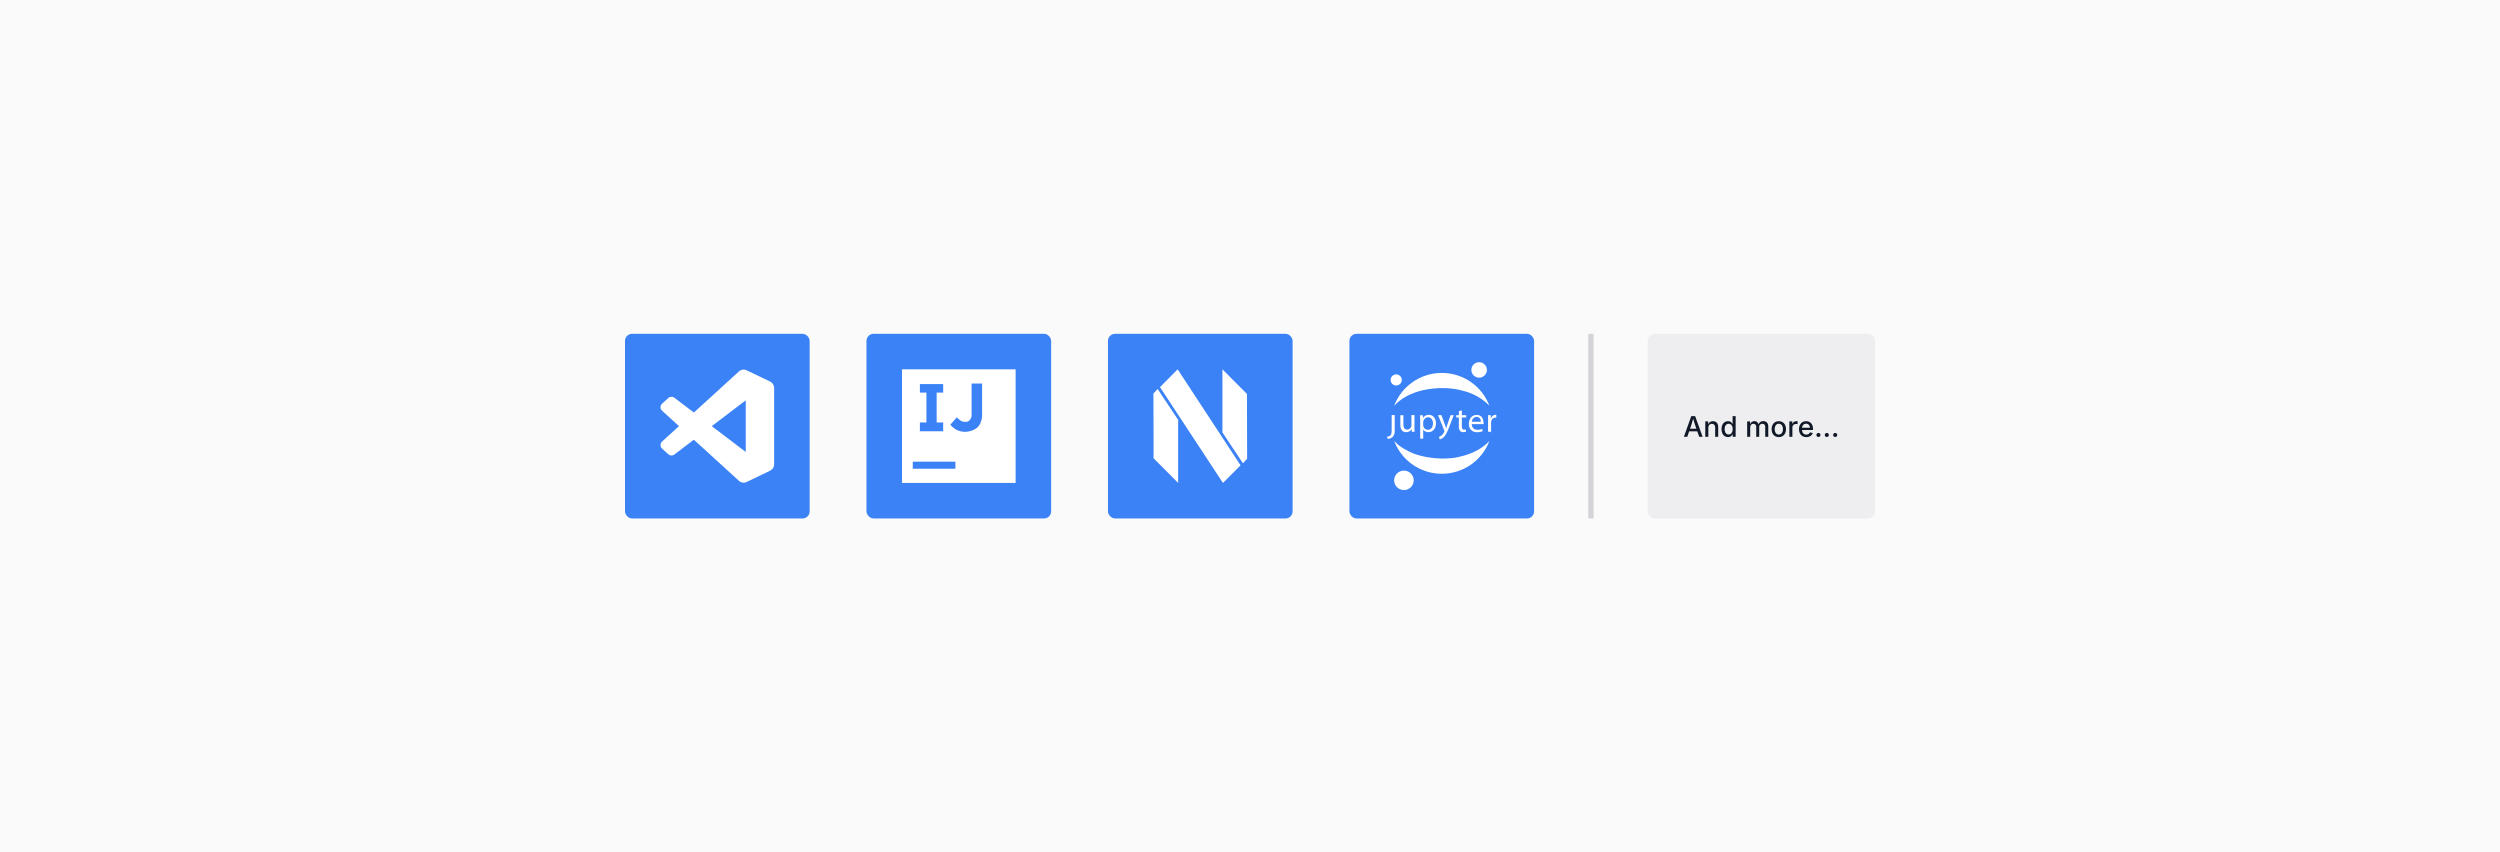 <svg width="1408" height="480" viewBox="0 0 1408 480" fill="none" xmlns="http://www.w3.org/2000/svg">
<rect width="1408" height="480" fill="#FAFAFA"/>
<rect x="352" y="188" width="104" height="104" rx="4" fill="#3B82F6"/>
<path d="M433.726 214.899L420.56 208.565C419.028 207.825 417.207 208.137 416.009 209.335L390.791 232.344L379.802 224.01C378.782 223.228 377.344 223.292 376.396 224.156L372.876 227.364C371.71 228.416 371.71 230.25 372.866 231.302L382.397 240L372.866 248.698C371.71 249.75 371.71 251.584 372.876 252.636L376.396 255.844C377.354 256.708 378.782 256.772 379.802 255.99L390.791 247.646L416.021 270.665C417.209 271.863 419.03 272.175 420.562 271.435L433.74 265.091C435.126 264.425 436 263.029 436 261.487V218.499C436 216.967 435.114 215.561 433.73 214.895L433.726 214.899ZM420.006 254.534L400.861 240.002L420.006 225.47V254.534Z" fill="white"/>
<rect x="488" y="188" width="104" height="104" rx="4" fill="#3B82F6"/>
<path fill-rule="evenodd" clip-rule="evenodd" d="M508 208H572V272H508V208ZM538.08 260H514.08V264H538.08V260ZM531.2 216.32V221.12H527.52V237.92H531.2V242.88H518.08V237.92H521.76V221.12H518.08V216.32H531.2ZM538.72 242.08C540.355 242.896 542.173 243.282 544 243.2C546.255 243.085 548.426 242.306 550.24 240.96C551.284 240.005 552.057 238.79 552.48 237.44C552.963 236.108 553.18 234.695 553.12 233.28V216H547.2V233.12C547.325 234.321 546.981 235.525 546.24 236.48C545.625 237.255 544.666 237.675 543.68 237.6C542.783 237.636 541.894 237.414 541.12 236.96C540.297 236.415 539.544 235.77 538.88 235.04L535.2 239.2C536.188 240.365 537.381 241.341 538.72 242.08Z" fill="white"/>
<rect x="624" y="188" width="104" height="104" rx="4" fill="#3B82F6"/>
<path fill-rule="evenodd" clip-rule="evenodd" d="M702.288 221.885L688.469 208V243.549L700.029 260.933L702.381 258.381L702.288 221.885ZM663.248 208.003L698.688 262.082L688.771 272L653.312 218.04L663.248 208.003ZM663.531 272L649.712 258.115L649.619 221.619L651.971 219.067L663.531 236.451V272Z" fill="white"/>
<rect x="760" y="188" width="104" height="104" rx="4" fill="#3B82F6"/>
<path d="M783.787 241.647V241.596V233.764H785.504V242.25C785.584 242.933 785.526 243.626 785.332 244.287C785.138 244.948 784.813 245.563 784.376 246.095C783.565 246.795 782.525 247.173 781.454 247.159L781.274 245.877C781.966 245.878 782.632 245.622 783.146 245.159C783.607 244.621 783.787 243.89 783.787 241.647ZM796.597 240.636C796.597 241.597 796.597 242.456 796.674 243.2H795.148L795.046 241.674C794.727 242.214 794.27 242.66 793.723 242.966C793.176 243.272 792.558 243.428 791.931 243.418C790.444 243.418 788.675 242.61 788.675 239.316V233.842H790.393V238.97C790.393 240.751 790.944 241.944 792.495 241.944C792.814 241.947 793.13 241.887 793.426 241.766C793.721 241.646 793.99 241.467 794.216 241.242C794.441 241.016 794.62 240.747 794.74 240.452C794.861 240.157 794.921 239.84 794.917 239.521V233.778H796.635V240.585L796.597 240.636ZM799.853 236.892C799.853 235.7 799.853 234.726 799.776 233.841H801.314L801.391 235.443C801.734 234.865 802.227 234.39 802.818 234.069C803.41 233.748 804.077 233.594 804.749 233.623C807.031 233.623 808.749 235.533 808.749 238.379C808.749 241.737 806.685 243.404 804.454 243.404C803.884 243.429 803.316 243.307 802.806 243.049C802.296 242.79 801.862 242.405 801.545 241.93V247.057H799.853V236.93V236.892ZM801.545 239.392C801.549 239.624 801.575 239.856 801.622 240.084C801.767 240.653 802.098 241.157 802.562 241.517C803.027 241.877 803.598 242.072 804.185 242.071C805.993 242.071 807.057 240.596 807.057 238.456C807.057 236.584 806.057 234.982 804.249 234.982C803.534 235.041 802.865 235.358 802.367 235.875C801.869 236.392 801.577 237.072 801.545 237.789V239.392ZM811.809 233.833L813.873 239.357C814.091 239.973 814.321 240.716 814.475 241.267C814.655 240.703 814.847 239.985 815.078 239.319L816.949 233.833H818.757L816.193 240.498C814.911 243.703 814.129 245.356 812.95 246.356C812.356 246.899 811.632 247.278 810.848 247.459L810.425 246.023C810.973 245.843 811.482 245.56 811.924 245.19C812.55 244.68 813.046 244.03 813.373 243.293C813.443 243.165 813.49 243.026 813.514 242.882C813.499 242.728 813.46 242.576 813.398 242.434L809.912 233.807H811.783L811.809 233.833ZM823.316 231.143V233.835H825.778V235.117H823.316V240.168C823.316 241.321 823.65 241.988 824.598 241.988C824.935 241.993 825.271 241.954 825.598 241.872L825.675 243.154C825.185 243.324 824.668 243.402 824.15 243.385C823.806 243.406 823.463 243.353 823.142 243.229C822.821 243.106 822.531 242.914 822.291 242.667C821.769 241.969 821.531 241.099 821.624 240.232V235.104H820.163V233.822H821.65V231.541L823.316 231.143ZM828.942 238.816C828.907 239.251 828.967 239.688 829.118 240.097C829.268 240.506 829.506 240.878 829.814 241.186C830.123 241.495 830.494 241.732 830.904 241.883C831.313 242.034 831.75 242.094 832.185 242.059C833.064 242.079 833.938 241.913 834.748 241.572L835.043 242.854C834.048 243.264 832.978 243.46 831.903 243.431C831.276 243.474 830.647 243.38 830.059 243.157C829.471 242.934 828.939 242.587 828.498 242.139C828.057 241.691 827.719 241.153 827.505 240.561C827.292 239.97 827.209 239.34 827.263 238.713C827.263 235.893 828.942 233.663 831.685 233.663C834.761 233.663 835.53 236.355 835.53 238.073C835.547 238.337 835.547 238.603 835.53 238.867H828.903L828.942 238.816ZM833.967 237.534C834.016 237.191 833.991 236.842 833.895 236.51C833.798 236.177 833.631 235.87 833.405 235.607C833.179 235.345 832.899 235.134 832.585 234.989C832.27 234.843 831.929 234.767 831.582 234.765C830.878 234.816 830.218 235.129 829.732 235.641C829.246 236.153 828.969 236.828 828.955 237.534H833.967ZM838.137 236.747C838.137 235.645 838.137 234.696 838.06 233.825H839.598V235.658H839.675C839.836 235.092 840.17 234.591 840.629 234.223C841.089 233.856 841.651 233.64 842.239 233.607C842.4 233.586 842.564 233.586 842.726 233.607V235.209C842.53 235.187 842.332 235.187 842.136 235.209C841.554 235.232 841 235.465 840.578 235.866C840.156 236.267 839.894 236.808 839.841 237.388C839.794 237.651 839.768 237.916 839.765 238.183V243.169H838.073V236.76L838.137 236.747Z" fill="white"/>
<path fill-rule="evenodd" clip-rule="evenodd" d="M839.565 246.107C840.067 244.071 840.395 242.262 840.547 240.521C840.406 242.442 840.073 244.311 839.565 246.107ZM838.831 248.345C836.106 251.294 830.887 255.388 821.565 257.34C817.719 258.345 807.264 259.383 796.214 255.489C793.654 254.488 787.935 251.666 785.174 248.268C789.206 259.1 799.703 266.823 812.017 266.823C824.302 266.823 834.778 259.136 838.831 248.345ZM840.345 234.455C840.211 233.56 840.032 232.636 839.806 231.664C840.031 232.578 840.212 233.509 840.345 234.455ZM838.833 228.521C834.783 217.726 824.304 210.036 812.017 210.036C799.715 210.036 789.227 217.744 785.186 228.558C786.755 226.768 790.521 223.308 797.073 221.016C801.31 219.389 812.006 217.142 822.668 219.752C825.922 220.473 833.124 222.486 838.833 228.521Z" fill="white"/>
<ellipse cx="833.047" cy="208.346" rx="4.38" ry="4.347" fill="white"/>
<ellipse cx="786.342" cy="213.981" rx="3.153" ry="3.129" fill="white"/>
<ellipse cx="790.692" cy="270.525" rx="5.516" ry="5.475" fill="white"/>
<path d="M896 188V292" stroke="#D4D4D8" stroke-width="3"/>
<rect x="928" y="188" width="128" height="104" rx="4" fill="#EEEEF0"/>
<path d="M948.367 246L952.523 234.359H954.695L958.914 246H956.992L954.727 239.516C954.549 238.984 954.354 238.367 954.141 237.664C953.932 236.956 953.688 236.102 953.406 235.102H953.781C953.51 236.107 953.268 236.966 953.055 237.68C952.846 238.393 952.661 239.005 952.5 239.516L950.289 246H948.367ZM950.625 242.938V241.453H956.656V242.938H950.625ZM962.125 240.875V246H960.414V237.32H962.047L962.062 239.445H961.867C962.122 238.669 962.49 238.102 962.969 237.742C963.453 237.383 964.039 237.203 964.727 237.203C965.32 237.203 965.839 237.328 966.281 237.578C966.729 237.828 967.076 238.198 967.32 238.688C967.57 239.172 967.695 239.773 967.695 240.492V246H965.984V240.711C965.984 240.076 965.82 239.581 965.492 239.227C965.169 238.872 964.721 238.695 964.148 238.695C963.763 238.695 963.417 238.781 963.109 238.953C962.807 239.12 962.568 239.365 962.391 239.688C962.214 240.01 962.125 240.406 962.125 240.875ZM973.195 246.172C972.492 246.172 971.865 245.992 971.312 245.633C970.766 245.268 970.336 244.75 970.023 244.078C969.711 243.406 969.555 242.607 969.555 241.68C969.555 240.742 969.711 239.94 970.023 239.273C970.341 238.602 970.773 238.089 971.32 237.734C971.872 237.38 972.497 237.203 973.195 237.203C973.721 237.203 974.148 237.289 974.477 237.461C974.805 237.633 975.065 237.836 975.258 238.07C975.456 238.305 975.609 238.521 975.719 238.719H975.805V234.359H977.516V246H975.844V244.648H975.719C975.609 244.846 975.456 245.065 975.258 245.305C975.06 245.539 974.794 245.742 974.461 245.914C974.133 246.086 973.711 246.172 973.195 246.172ZM973.57 244.711C974.06 244.711 974.471 244.583 974.805 244.328C975.143 244.073 975.401 243.716 975.578 243.258C975.755 242.799 975.844 242.268 975.844 241.664C975.844 241.06 975.755 240.534 975.578 240.086C975.406 239.638 975.151 239.289 974.812 239.039C974.474 238.789 974.06 238.664 973.57 238.664C973.076 238.664 972.659 238.794 972.32 239.055C971.982 239.315 971.727 239.672 971.555 240.125C971.388 240.573 971.305 241.086 971.305 241.664C971.305 242.247 971.391 242.768 971.562 243.227C971.734 243.685 971.99 244.047 972.328 244.312C972.667 244.578 973.081 244.711 973.57 244.711ZM984.008 246V237.32H985.641L985.68 239.312H985.547C985.672 238.828 985.865 238.43 986.125 238.117C986.385 237.799 986.69 237.562 987.039 237.406C987.388 237.25 987.753 237.172 988.133 237.172C988.763 237.172 989.276 237.367 989.672 237.758C990.073 238.148 990.341 238.685 990.477 239.367H990.258C990.367 238.898 990.562 238.503 990.844 238.18C991.125 237.852 991.461 237.602 991.852 237.43C992.247 237.258 992.674 237.172 993.133 237.172C993.648 237.172 994.115 237.284 994.531 237.508C994.948 237.732 995.279 238.065 995.523 238.508C995.768 238.945 995.891 239.497 995.891 240.164V246H994.18V240.336C994.18 239.747 994.016 239.323 993.688 239.062C993.365 238.802 992.982 238.672 992.539 238.672C992.18 238.672 991.87 238.747 991.609 238.898C991.349 239.049 991.146 239.26 991 239.531C990.859 239.797 990.789 240.104 990.789 240.453V246H989.109V240.219C989.109 239.75 988.958 239.375 988.656 239.094C988.354 238.812 987.971 238.672 987.508 238.672C987.19 238.672 986.893 238.747 986.617 238.898C986.346 239.044 986.128 239.263 985.961 239.555C985.799 239.841 985.719 240.198 985.719 240.625V246H984.008ZM1001.82 246.18C1001 246.18 1000.29 245.995 999.68 245.625C999.076 245.25 998.604 244.727 998.266 244.055C997.927 243.378 997.758 242.594 997.758 241.703C997.758 240.802 997.927 240.016 998.266 239.344C998.604 238.667 999.076 238.141 999.68 237.766C1000.29 237.391 1001 237.203 1001.82 237.203C1002.64 237.203 1003.35 237.391 1003.96 237.766C1004.58 238.141 1005.05 238.667 1005.38 239.344C1005.72 240.016 1005.89 240.802 1005.89 241.703C1005.89 242.594 1005.72 243.378 1005.38 244.055C1005.05 244.727 1004.58 245.25 1003.96 245.625C1003.35 245.995 1002.64 246.18 1001.82 246.18ZM1001.82 244.734C1002.35 244.734 1002.78 244.599 1003.12 244.328C1003.47 244.052 1003.73 243.685 1003.9 243.227C1004.07 242.763 1004.16 242.255 1004.16 241.703C1004.16 241.141 1004.07 240.63 1003.9 240.172C1003.73 239.708 1003.47 239.339 1003.12 239.062C1002.78 238.786 1002.35 238.648 1001.82 238.648C1001.3 238.648 1000.87 238.786 1000.52 239.062C1000.18 239.339 999.922 239.708 999.75 240.172C999.583 240.63 999.5 241.141 999.5 241.703C999.5 242.26 999.583 242.768 999.75 243.227C999.922 243.685 1000.18 244.052 1000.52 244.328C1000.87 244.599 1001.3 244.734 1001.82 244.734ZM1007.76 246V237.32H1009.41V238.711H1009.49C1009.65 238.242 1009.93 237.875 1010.32 237.609C1010.72 237.339 1011.17 237.203 1011.69 237.203C1011.8 237.203 1011.92 237.208 1012.05 237.219C1012.2 237.224 1012.31 237.232 1012.4 237.242V238.867C1012.34 238.852 1012.22 238.833 1012.04 238.812C1011.86 238.792 1011.68 238.781 1011.5 238.781C1011.11 238.781 1010.77 238.865 1010.45 239.031C1010.15 239.193 1009.9 239.422 1009.73 239.719C1009.55 240.01 1009.47 240.352 1009.47 240.742V246H1007.76ZM1017.32 246.18C1016.47 246.18 1015.73 245.995 1015.11 245.625C1014.49 245.255 1014.01 244.737 1013.68 244.07C1013.35 243.398 1013.18 242.615 1013.18 241.719C1013.18 240.828 1013.34 240.044 1013.67 239.367C1014.01 238.69 1014.47 238.161 1015.07 237.781C1015.67 237.396 1016.38 237.203 1017.18 237.203C1017.69 237.203 1018.18 237.286 1018.64 237.453C1019.11 237.62 1019.53 237.88 1019.89 238.234C1020.26 238.589 1020.54 239.042 1020.76 239.594C1020.97 240.146 1021.08 240.807 1021.08 241.578V242.172H1014.12V240.891H1020.2L1019.4 241.312C1019.4 240.781 1019.31 240.312 1019.14 239.906C1018.97 239.5 1018.73 239.185 1018.4 238.961C1018.08 238.732 1017.67 238.617 1017.19 238.617C1016.7 238.617 1016.29 238.734 1015.95 238.969C1015.61 239.198 1015.35 239.505 1015.16 239.891C1014.98 240.271 1014.89 240.69 1014.89 241.148V242C1014.89 242.589 1014.99 243.091 1015.2 243.508C1015.4 243.919 1015.68 244.232 1016.05 244.445C1016.42 244.659 1016.85 244.766 1017.34 244.766C1017.66 244.766 1017.96 244.719 1018.22 244.625C1018.48 244.531 1018.71 244.391 1018.9 244.203C1019.09 244.016 1019.23 243.786 1019.33 243.516L1020.94 243.859C1020.81 244.318 1020.58 244.721 1020.24 245.07C1019.91 245.419 1019.49 245.693 1019 245.891C1018.51 246.083 1017.95 246.18 1017.32 246.18ZM1024.14 246.117C1023.82 246.117 1023.55 246.008 1023.33 245.789C1023.1 245.565 1022.99 245.294 1022.99 244.977C1022.99 244.659 1023.1 244.388 1023.33 244.164C1023.55 243.94 1023.82 243.828 1024.14 243.828C1024.46 243.828 1024.73 243.94 1024.95 244.164C1025.18 244.388 1025.29 244.659 1025.29 244.977C1025.29 245.294 1025.18 245.565 1024.95 245.789C1024.73 246.008 1024.46 246.117 1024.14 246.117ZM1028.86 246.117C1028.54 246.117 1028.27 246.008 1028.05 245.789C1027.82 245.565 1027.71 245.294 1027.71 244.977C1027.71 244.659 1027.82 244.388 1028.05 244.164C1028.27 243.94 1028.54 243.828 1028.86 243.828C1029.18 243.828 1029.45 243.94 1029.67 244.164C1029.9 244.388 1030.01 244.659 1030.01 244.977C1030.01 245.294 1029.9 245.565 1029.67 245.789C1029.45 246.008 1029.18 246.117 1028.86 246.117ZM1033.58 246.117C1033.26 246.117 1032.99 246.008 1032.77 245.789C1032.54 245.565 1032.43 245.294 1032.43 244.977C1032.43 244.659 1032.54 244.388 1032.77 244.164C1032.99 243.94 1033.26 243.828 1033.58 243.828C1033.9 243.828 1034.17 243.94 1034.39 244.164C1034.61 244.388 1034.73 244.659 1034.73 244.977C1034.73 245.294 1034.61 245.565 1034.39 245.789C1034.17 246.008 1033.9 246.117 1033.58 246.117Z" fill="#111827"/>
</svg>
